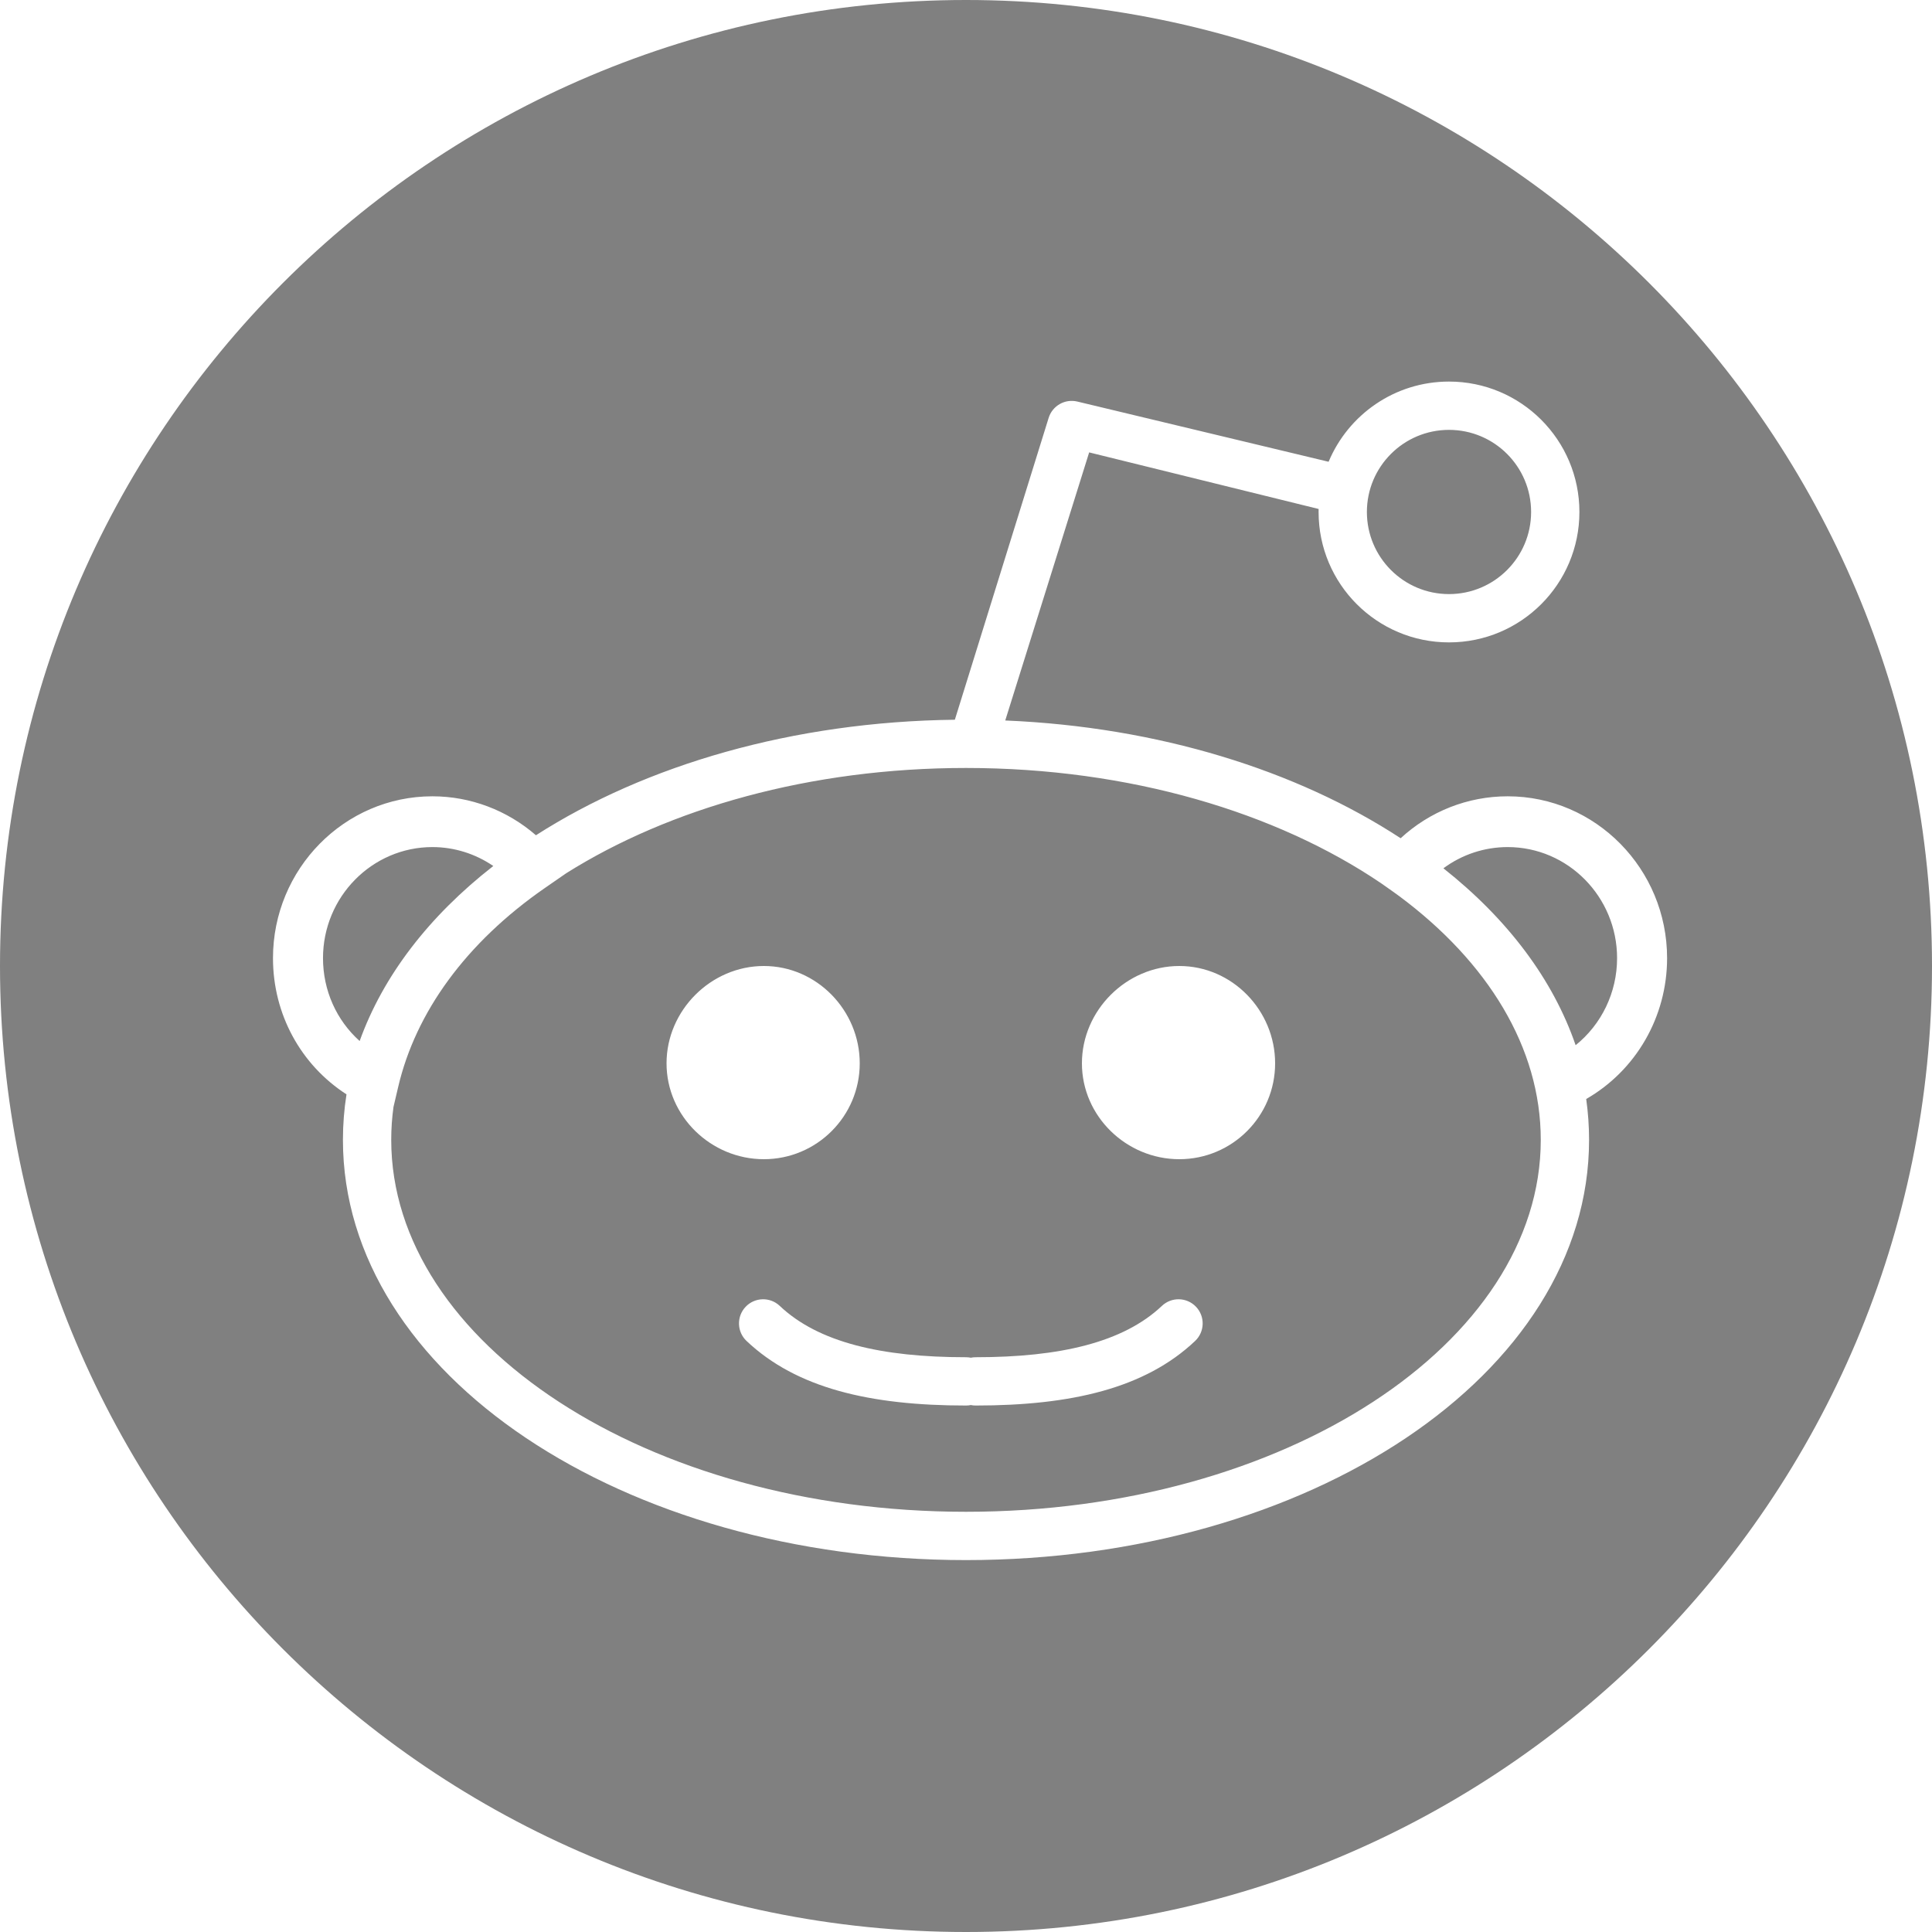 <?xml version="1.0" encoding="UTF-8" standalone="no"?>
<svg width="200px" height="200px" viewBox="0 0 200 200" version="1.1" xmlns="http://www.w3.org/2000/svg" xmlns:xlink="http://www.w3.org/1999/xlink" xmlns:sketch="http://www.bohemiancoding.com/sketch/ns">
    <title>reddit</title>
    <description>Created with Sketch (http://www.bohemiancoding.com/sketch)</description>
    <defs></defs>
    <g id="Page-1" stroke="none" stroke-width="1" fill="none" fill-rule="evenodd" sketch:type="MSPage">
        <path d="M137.537,47.802 L111.526,41.569 C110.246,41.262 108.947,42.001 108.556,43.258 L98.846,74.507 C82.084,74.704 66.822,79.194 55.481,86.466 C52.508,83.881 48.71,82.433 44.762,82.433 C35.662,82.433 28.259,89.949 28.259,99.186 C28.259,104.984 31.131,110.226 35.869,113.287 L35.869,113.287 C35.625,114.833 35.5,116.406 35.5,118 C35.5,142.294 64.543,161.5 100,161.5 C135.457,161.5 164.5,142.294 164.5,118 C164.5,116.571 164.399,115.159 164.203,113.768 L164.203,113.768 C169.344,110.818 172.577,105.277 172.577,99.186 C172.577,89.949 165.174,82.433 156.075,82.433 C151.942,82.433 148.012,83.992 144.994,86.774 C134.259,79.748 119.911,75.245 104.063,74.584 L104.063,74.584 L112.75,46.832 L136.504,52.689 C136.501,52.793 136.5,52.896 136.5,53 C136.5,60.456 142.544,66.5 150,66.5 C157.456,66.5 163.5,60.456 163.5,53 C163.5,45.544 157.456,39.5 150,39.5 C144.386,39.5 139.573,42.926 137.537,47.802 L137.537,47.802 Z M58.617,90.396 C69.301,83.677 83.869,79.5 100,79.5 C116.947,79.5 132.169,84.11 142.974,91.435 L142.974,91.435 L144.042,92.187 C144.323,92.385 144.6,92.584 144.874,92.786 C153.995,99.579 159.5,108.427 159.5,118 C159.5,138.993 133.026,156.5 100,156.5 C66.974,156.5 40.5,138.993 40.5,118 C40.5,116.85 40.579,115.711 40.735,114.585 L41.225,112.499 C43.024,104.839 48.183,97.606 56.476,91.876 L58.617,90.396 L58.617,90.396 Z M100.5,140.55 C100.662,140.517 100.829,140.5 101,140.5 C109.759,140.5 116.29,138.961 120.282,135.184 C121.285,134.235 122.867,134.279 123.816,135.282 C124.765,136.285 124.721,137.867 123.718,138.816 C118.553,143.704 110.929,145.5 101,145.5 C100.829,145.5 100.662,145.483 100.5,145.45 C100.338,145.483 100.171,145.5 100,145.5 C90.071,145.5 82.443,143.703 77.281,138.815 C76.279,137.866 76.235,136.284 77.185,135.281 C78.134,134.279 79.716,134.235 80.719,135.185 C84.707,138.961 91.241,140.5 100,140.5 C100.171,140.5 100.338,140.517 100.5,140.55 L100.5,140.55 Z M100,0 C44.772,3.03201907e-14 0,44.772 0,100 C0,155.228 44.772,200 100,200 C155.228,200 200,155.228 200,100 C200,44.772 155.228,-3.41060513e-14 100,0 Z M122.081,100 C116.603,100 112,104.593 112,110.075 C112,115.556 116.603,120 122.081,120 C127.56,120 132,115.556 132,110.075 C132,104.593 127.56,100 122.081,100 Z M79.075,100 C73.596,100 69,104.596 69,110.075 C69,115.554 73.596,120 79.075,120 C84.554,120 89,115.554 89,110.075 C89,104.596 84.554,100 79.075,100 Z M149.421,89.885 C156.114,95.181 160.778,101.424 163.109,108.199 C165.781,106.052 167.4,102.756 167.4,99.186 C167.4,92.847 162.319,87.689 156.075,87.689 C153.655,87.689 151.336,88.469 149.421,89.885 Z M44.762,87.689 C38.518,87.689 33.437,92.847 33.437,99.186 C33.437,102.54 34.839,105.624 37.231,107.767 C39.648,101.054 44.359,94.88 51.066,89.648 C49.215,88.383 47.024,87.689 44.762,87.689 Z M158.5,53 C158.5,57.694 154.694,61.5 150,61.5 C145.306,61.5 141.5,57.694 141.5,53 C141.5,48.305 145.305,44.5 150,44.5 C154.695,44.5 158.5,48.305 158.5,53 Z" id="reddit" fill="#808080" sketch:type="MSShapeGroup"></path>
    </g>
</svg>